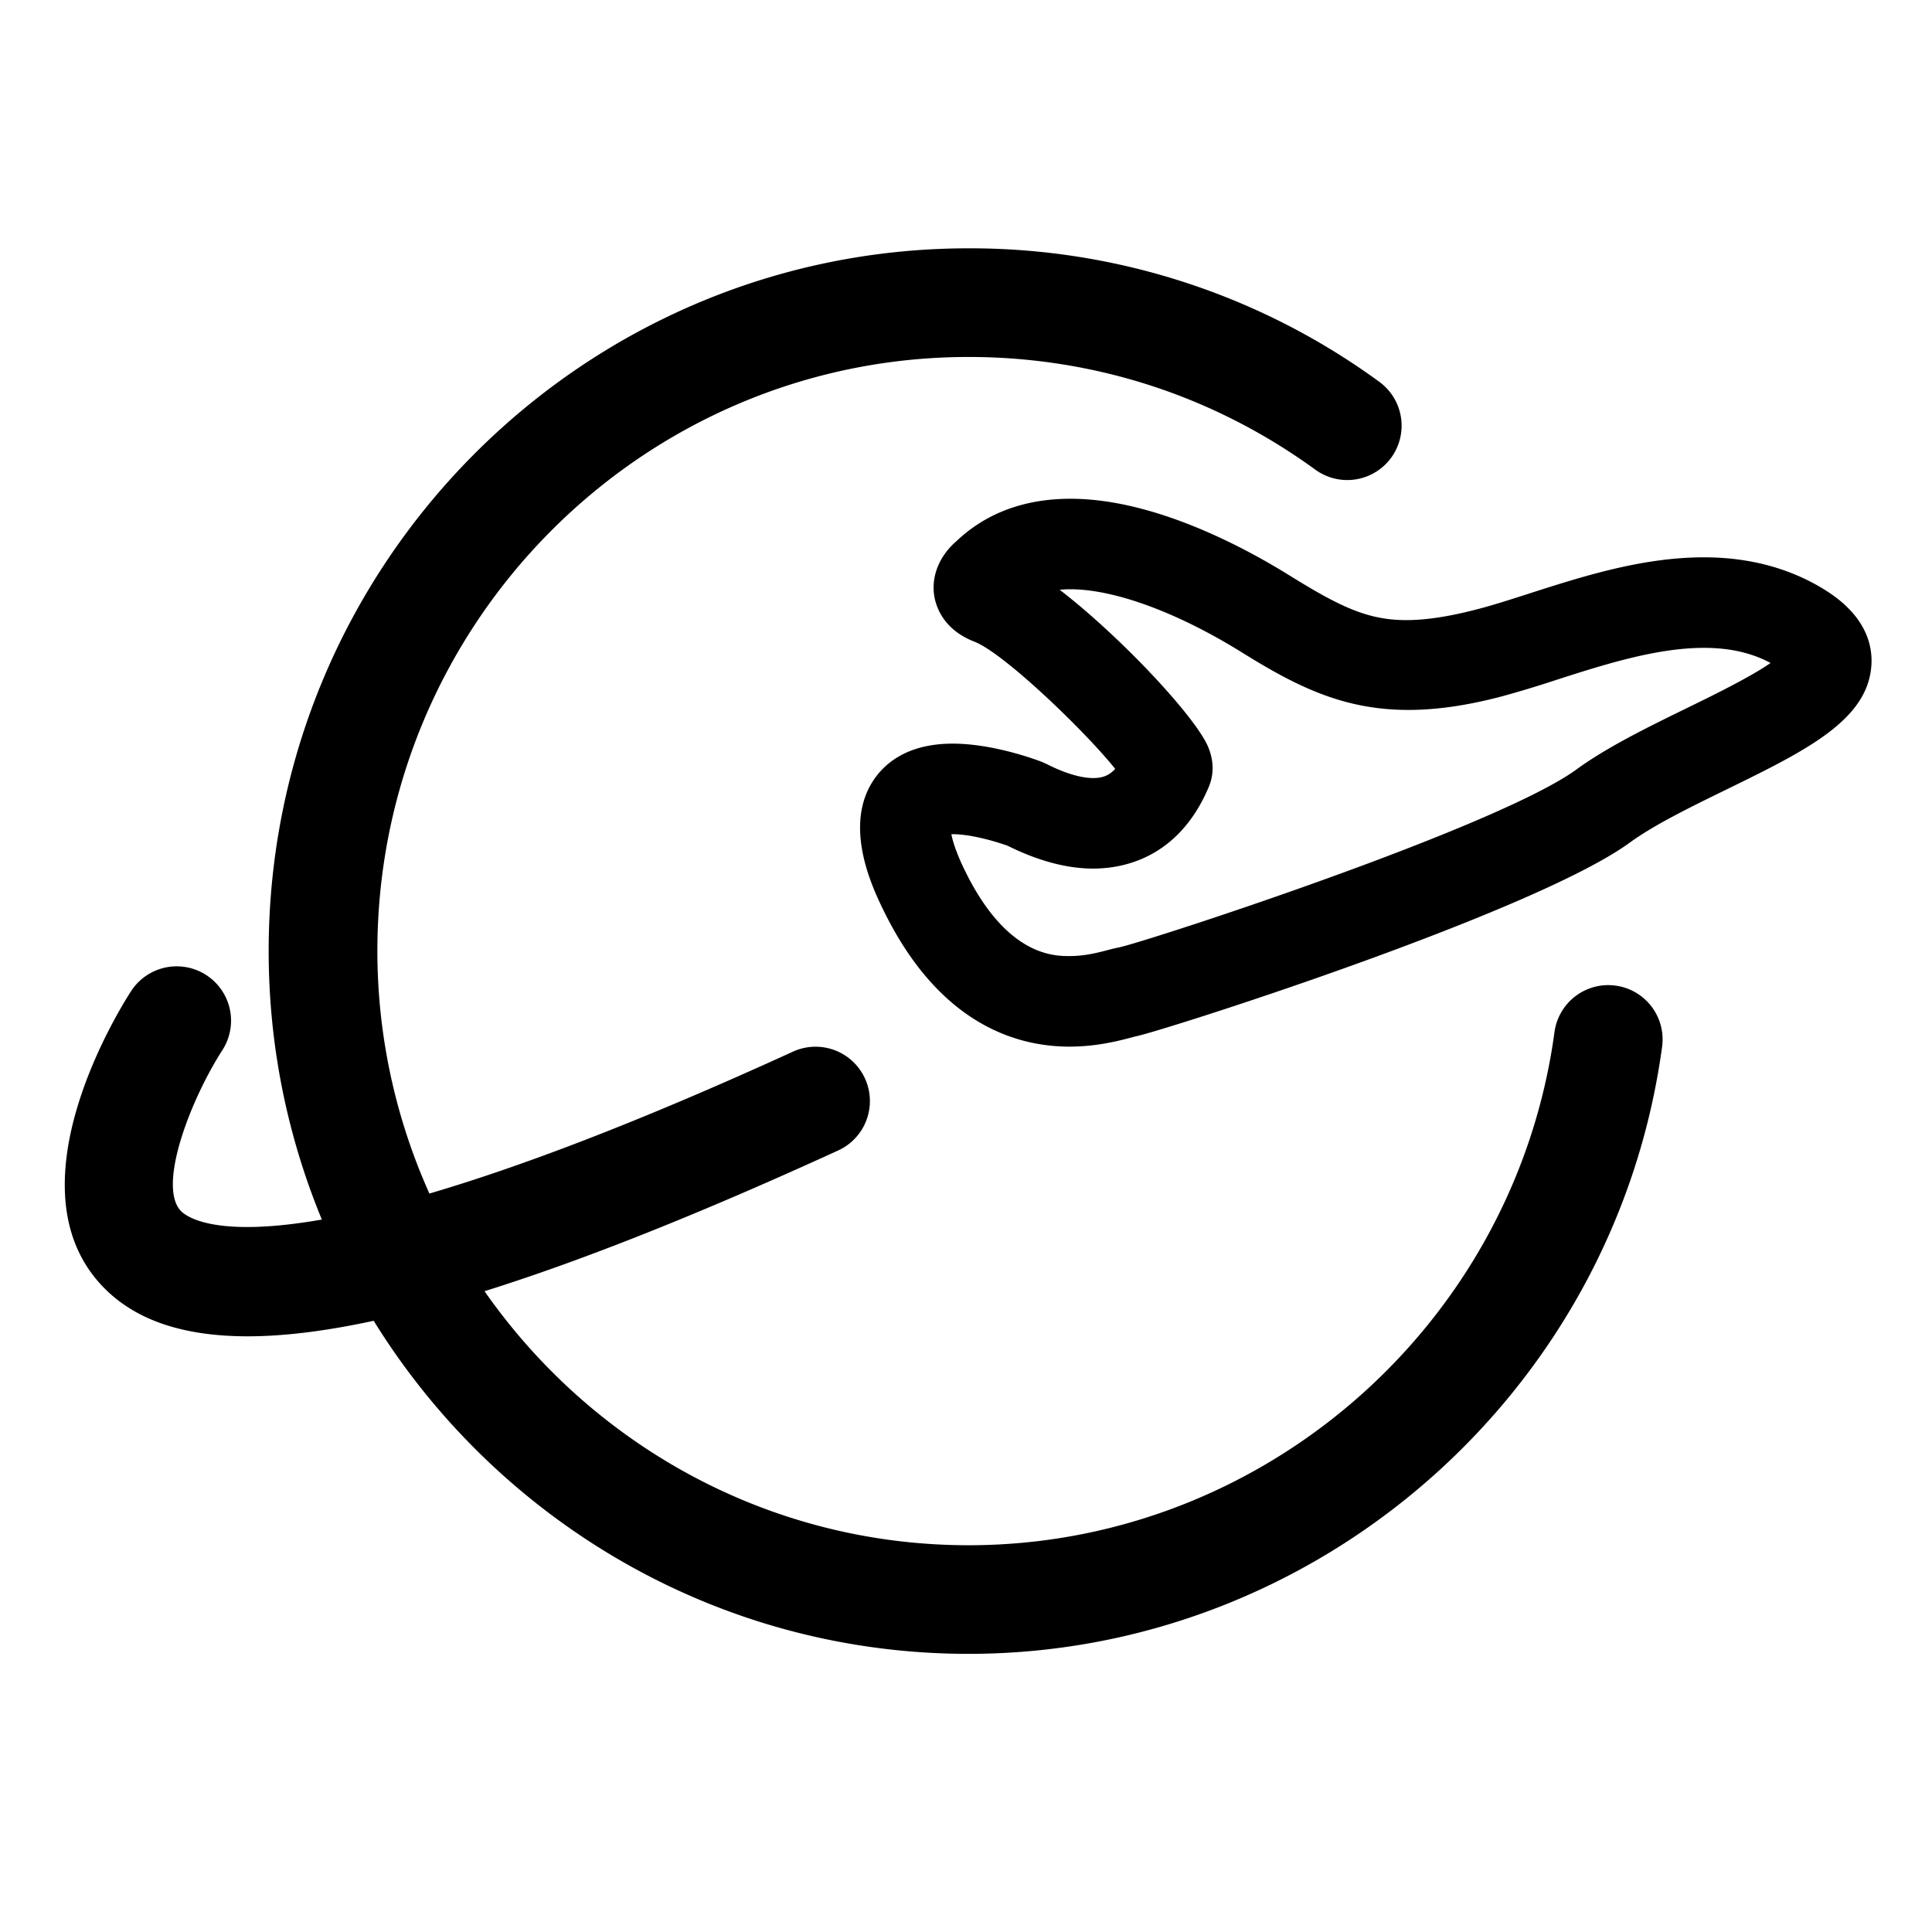 <?xml version="1.0" standalone="no"?><!DOCTYPE svg PUBLIC "-//W3C//DTD SVG 1.1//EN" "http://www.w3.org/Graphics/SVG/1.1/DTD/svg11.dtd"><svg t="1497066004720" class="icon" style="" viewBox="0 0 1024 1024" version="1.1" xmlns="http://www.w3.org/2000/svg" p-id="12431" xmlns:xlink="http://www.w3.org/1999/xlink" width="200" height="200"><defs><style type="text/css"></style></defs><path d="M856.304 522.4a28.768 28.768 0 0 0-32.4 24.672c-21.04 155.024-154.528 271.936-310.496 271.936-106.08 0-199.856-53.36-256.592-134.64 52.192-16.352 114.304-41.136 187.424-74.592a28.8 28.8 0 1 0-23.952-52.384c-83.856 38.352-146.224 61.552-192.688 75.216a313.76 313.76 0 0 1-27.584-128.512c0-173.632 140.592-314.896 313.392-314.896 66.48 0 129.984 20.64 183.648 59.664a28.8 28.8 0 1 0 33.888-46.576 367.424 367.424 0 0 0-217.52-70.672C308.832 131.6 142.4 298.688 142.4 504.096c0 50.368 10.064 98.4 28.192 142.288-58.432 10.24-72.816-2.304-75.056-4.912-11.92-13.728 5.632-58.896 22.32-84.864a28.8 28.8 0 0 0-48.4-31.248c-6.592 10.192-63.072 101.04-17.52 153.76 16.736 19.36 42.752 29.152 79.408 29.152 19.232 0 41.472-2.784 66.72-8.224 65.504 105.856 182.32 176.528 315.312 176.528 184.656 0 342.672-138.336 367.568-321.776a28.768 28.768 0 0 0-24.64-32.4z" p-id="12432"></path><path d="M967.056 312.544c-18.336-11.376-39.872-17.152-63.968-17.152-32.864 0-64.768 10.256-92.912 19.296-9.456 3.04-18.368 5.92-26.512 8.048-15.184 4-27.696 5.936-38.272 5.936-20.512 0-35.184-7.056-62.352-23.936-24.336-15.088-71.728-40.384-115.6-40.384-24.576 0-45.024 7.648-60.768 22.72-6.976 6-13.328 16.32-11.536 28.512 0.768 5.184 4.368 17.952 21.312 24.512 15.552 6 58.56 47.328 74.624 67.424-3.504 3.872-7.312 4.864-11.664 4.864-4.576 0-12.576-1.296-24.816-7.504l-2.16-0.976c-2.56-1.008-25.712-9.76-47.488-9.76-24.64 0-36.752 11.04-42.56 20.304-15.232 24.256 0.304 56.464 5.408 67.056 29.216 60.528 70.016 73.232 99.088 73.232 14.368 0 26.192-3.104 32.544-4.784l2.464-0.64c12.592-2.32 210.768-65.408 261.936-102.72 12.896-9.392 32.384-18.928 51.248-28.144 42.096-20.592 75.344-36.832 76.832-66.4 0.56-10.656-3.312-26.16-24.848-39.504z m-73.024 62.784c-20.72 10.128-42.144 20.608-58.448 32.48-41.952 30.608-224.768 90.272-242.256 94.288a85.648 85.648 0 0 0-6.112 1.44c-5.136 1.344-12.16 3.2-20.32 3.2-8.32 0-33.616 0-55.856-46.08-4.4-9.12-6.128-15.024-6.8-18.512h0.72c10.176 0 23.696 4.16 29.152 6.144 16.144 8.016 31.376 12.08 45.296 12.08 16.064 0 45.392-5.632 61.264-43.28 1.968-4.64 3.52-12.096-0.384-21.328-6.752-15.952-46.256-58.24-78.64-83.168 23.184-2.272 59.136 10 96.08 32.896 40.448 25.152 73.584 40.64 138.144 23.648a584.96 584.96 0 0 0 28.992-8.768c24.8-7.968 52.896-16.992 78.24-16.992 13.68 0 25.28 2.624 35.328 8.016-10.784 7.52-31.056 17.424-44.4 23.936z" p-id="12433"></path></svg>